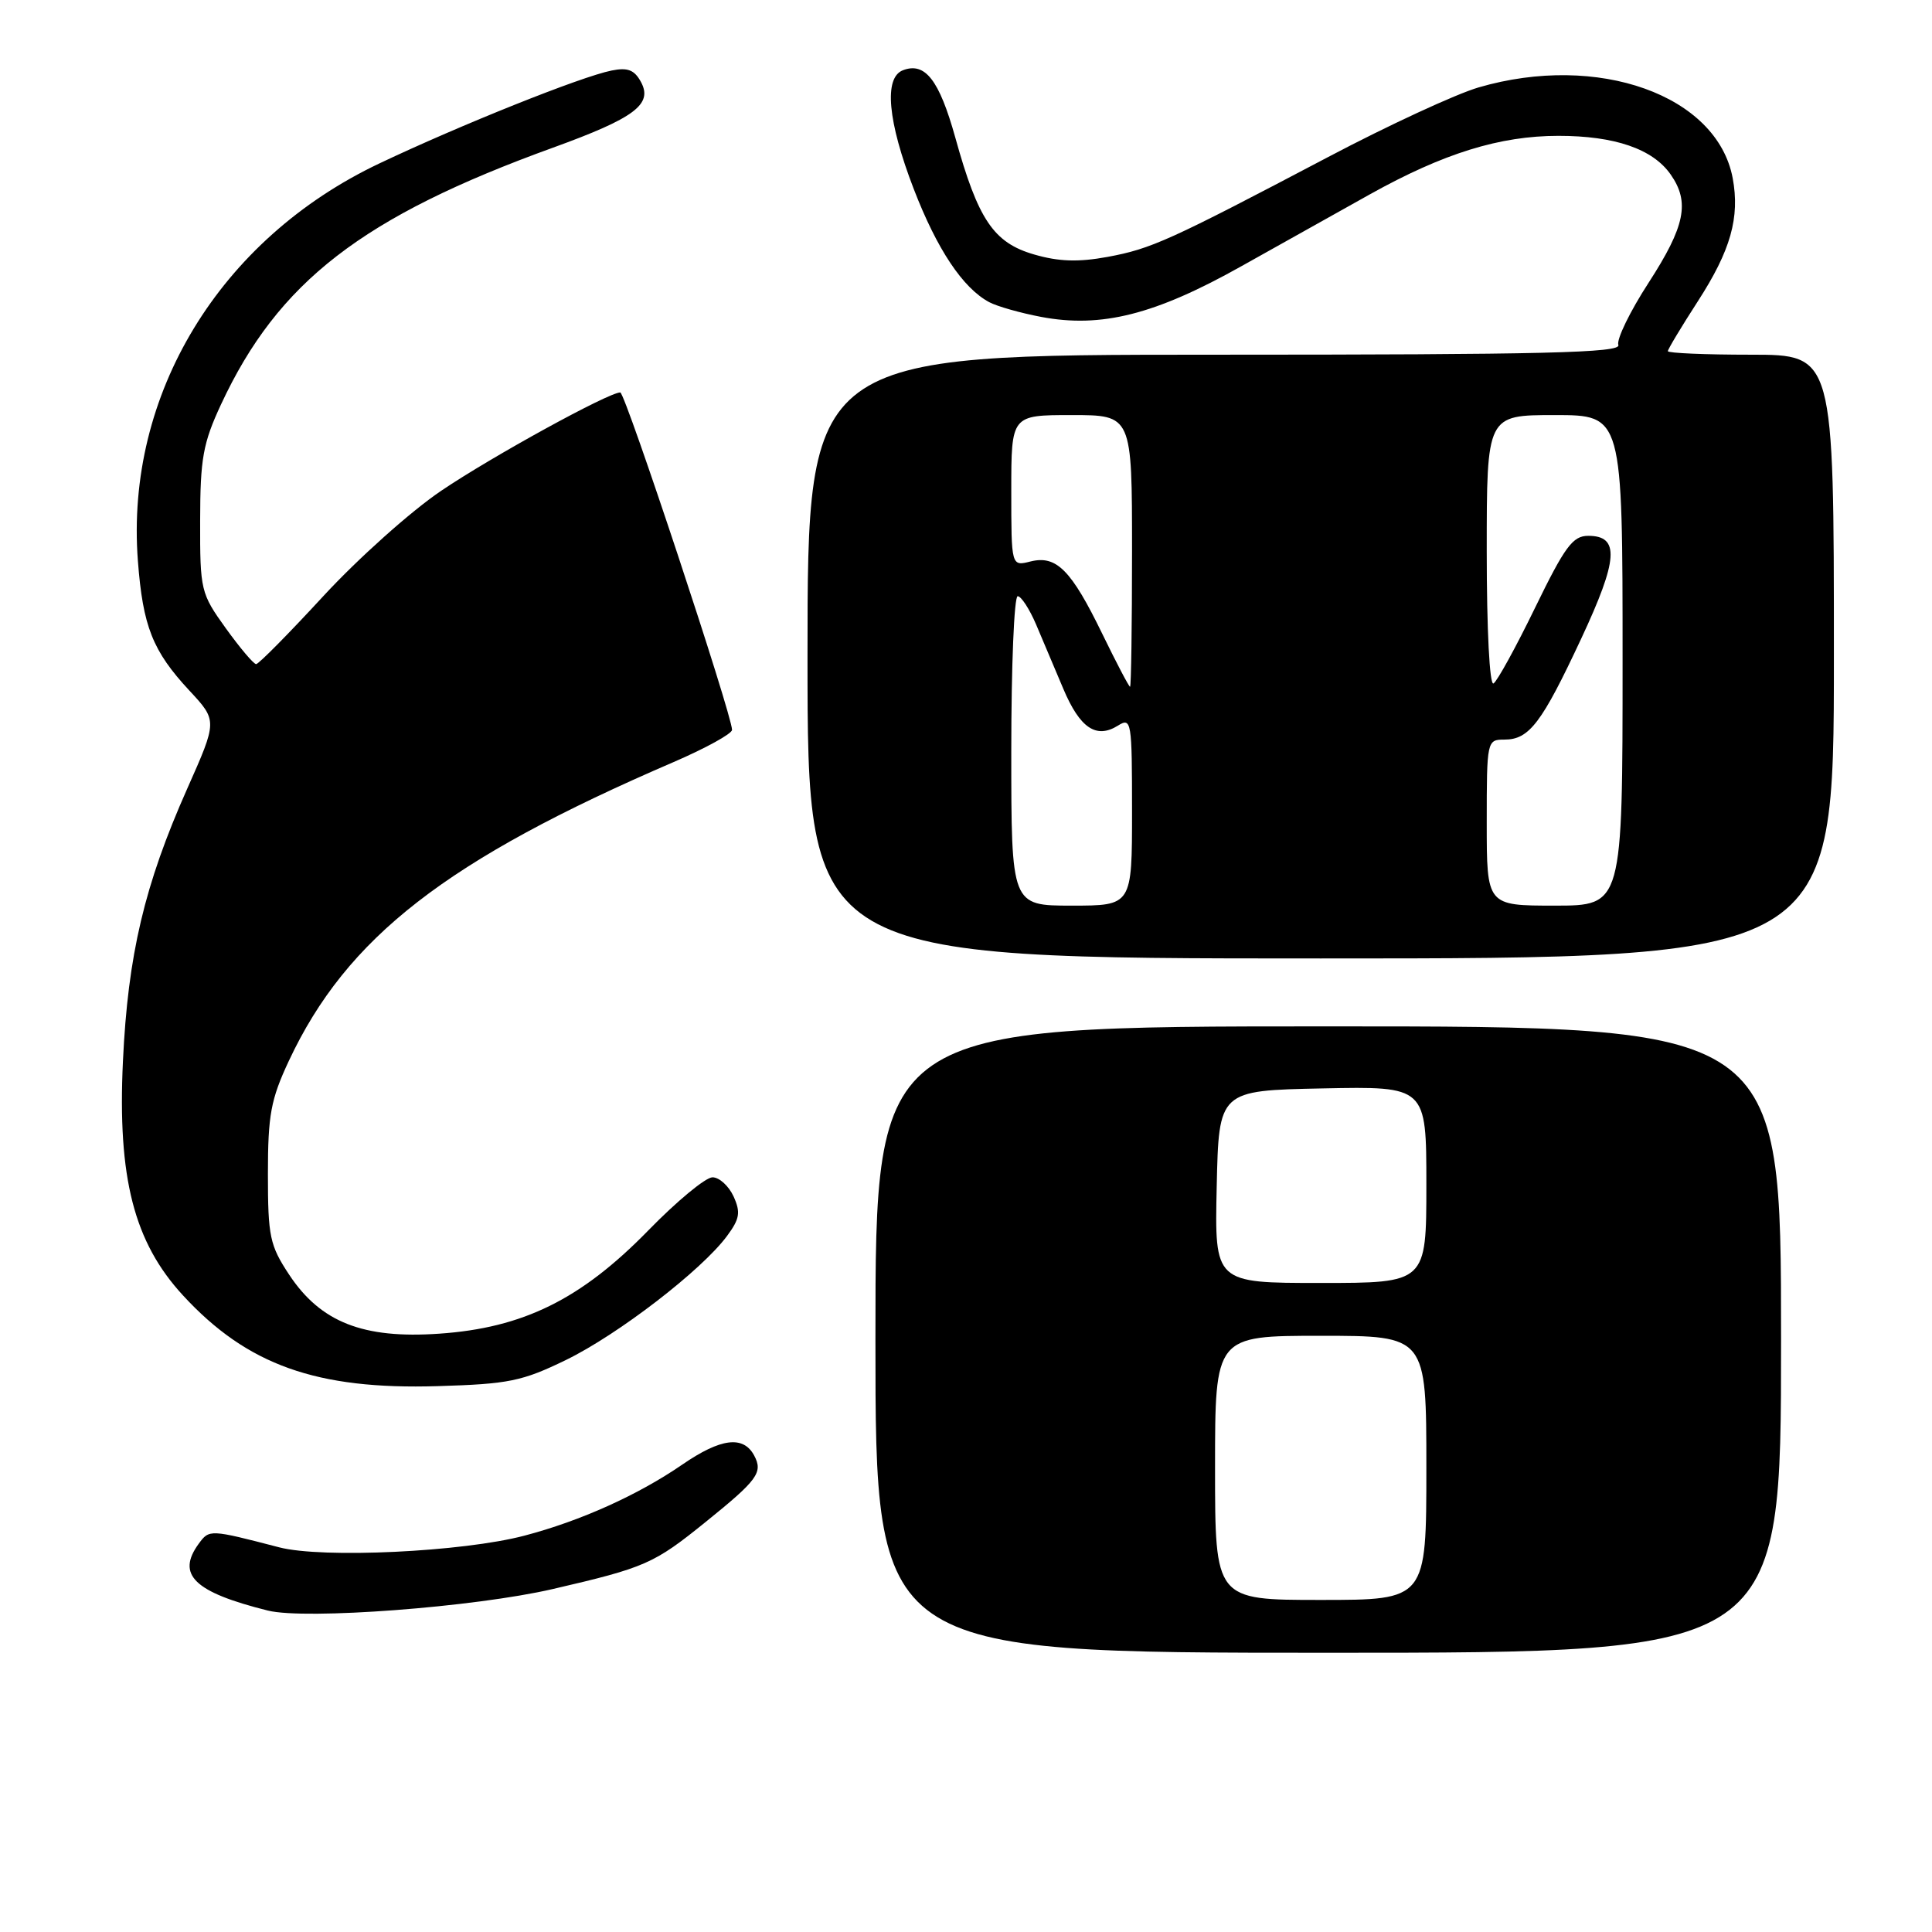 <?xml version="1.0" encoding="UTF-8" standalone="no"?>
<!DOCTYPE svg PUBLIC "-//W3C//DTD SVG 1.1//EN" "http://www.w3.org/Graphics/SVG/1.1/DTD/svg11.dtd" >
<svg xmlns="http://www.w3.org/2000/svg" xmlns:xlink="http://www.w3.org/1999/xlink" version="1.1" viewBox="0 0 256 256">
 <g >
 <path fill="currentColor"
d=" M 236.00 177.50 C 236.00 136.00 236.00 136.00 176.00 136.00 C 116.00 136.00 116.00 136.00 116.00 177.50 C 116.00 219.00 116.00 219.00 176.00 219.00 C 236.00 219.00 236.00 219.00 236.00 177.50 Z  M 73.27 210.55 C 85.52 207.71 86.63 207.22 93.50 201.67 C 100.40 196.10 101.13 195.11 99.93 192.86 C 98.49 190.18 95.50 190.56 90.40 194.07 C 84.54 198.10 76.92 201.53 69.50 203.48 C 61.32 205.64 42.73 206.52 37.00 205.03 C 27.80 202.64 27.74 202.64 26.34 204.54 C 23.33 208.66 25.72 210.97 35.50 213.41 C 40.48 214.65 62.89 212.96 73.27 210.55 Z  M 75.00 180.20 C 81.90 176.84 92.98 168.31 96.33 163.78 C 98.02 161.50 98.16 160.65 97.20 158.53 C 96.56 157.14 95.31 156.00 94.41 156.00 C 93.50 156.00 89.67 159.17 85.88 163.06 C 76.97 172.18 69.30 175.96 58.19 176.72 C 48.11 177.42 42.49 175.20 38.32 168.91 C 35.75 165.02 35.50 163.85 35.50 155.57 C 35.50 147.75 35.88 145.69 38.27 140.58 C 45.94 124.20 59.15 113.94 89.25 100.98 C 93.51 99.14 97.00 97.22 97.00 96.71 C 97.00 94.74 82.85 52.00 82.19 52.00 C 80.63 52.01 65.22 60.46 58.46 65.03 C 54.47 67.72 47.46 73.99 42.87 78.96 C 38.29 83.93 34.27 88.00 33.94 88.00 C 33.61 88.00 31.80 85.86 29.92 83.25 C 26.60 78.63 26.50 78.23 26.52 69.00 C 26.53 60.75 26.90 58.72 29.29 53.58 C 36.85 37.34 48.00 28.72 73.29 19.56 C 84.07 15.65 86.52 13.83 84.94 10.88 C 84.07 9.26 83.18 8.91 81.02 9.35 C 77.02 10.15 61.05 16.54 50.26 21.66 C 29.10 31.70 16.59 52.28 18.27 74.30 C 18.93 83.00 20.22 86.26 25.09 91.50 C 28.81 95.50 28.81 95.50 24.81 104.50 C 19.14 117.26 16.95 126.52 16.29 140.61 C 15.56 156.07 17.75 164.60 24.25 171.65 C 32.75 180.88 41.95 184.16 58.00 183.67 C 67.40 183.39 69.18 183.03 75.00 180.20 Z  M 243.00 87.00 C 243.00 47.00 243.00 47.00 232.00 47.00 C 225.95 47.00 221.00 46.79 221.00 46.53 C 221.00 46.28 222.79 43.30 224.98 39.91 C 229.33 33.18 230.56 28.81 229.59 23.60 C 227.52 12.60 211.75 6.97 195.93 11.58 C 192.94 12.45 183.97 16.60 176.00 20.80 C 154.87 31.92 152.57 32.96 146.76 34.04 C 142.89 34.75 140.29 34.67 137.03 33.72 C 131.66 32.17 129.60 29.12 126.58 18.22 C 124.45 10.59 122.58 8.18 119.64 9.31 C 117.09 10.29 117.62 16.08 121.08 25.05 C 124.16 33.04 127.58 38.17 131.08 40.04 C 132.11 40.59 135.20 41.47 137.95 41.99 C 145.91 43.50 153.05 41.70 164.50 35.27 C 170.00 32.19 177.65 27.91 181.50 25.76 C 191.28 20.31 198.73 18.00 206.50 18.00 C 213.97 18.00 219.00 19.73 221.37 23.12 C 223.94 26.79 223.29 29.98 218.45 37.46 C 215.97 41.28 214.17 45.00 214.44 45.71 C 214.84 46.75 204.70 47.00 160.97 47.00 C 107.00 47.00 107.00 47.00 107.00 87.00 C 107.00 127.00 107.00 127.00 175.00 127.00 C 243.00 127.00 243.00 127.00 243.00 87.00 Z  M 161.00 194.50 C 161.00 177.00 161.00 177.00 175.00 177.00 C 189.00 177.00 189.00 177.00 189.00 194.50 C 189.00 212.00 189.00 212.00 175.00 212.00 C 161.00 212.00 161.00 212.00 161.00 194.50 Z  M 161.22 157.25 C 161.50 144.50 161.50 144.50 175.25 144.22 C 189.00 143.94 189.00 143.94 189.00 156.97 C 189.00 170.00 189.00 170.00 174.97 170.00 C 160.94 170.00 160.94 170.00 161.22 157.25 Z  M 134.00 99.50 C 134.00 88.22 134.38 79.00 134.85 79.00 C 135.31 79.00 136.41 80.69 137.29 82.75 C 138.16 84.81 139.78 88.64 140.89 91.26 C 143.09 96.48 145.26 97.94 148.13 96.15 C 149.92 95.03 150.00 95.53 150.00 107.49 C 150.00 120.00 150.00 120.00 142.00 120.00 C 134.00 120.00 134.00 120.00 134.00 99.50 Z  M 197.00 109.00 C 197.00 98.13 197.03 98.00 199.35 98.00 C 202.63 98.00 204.29 95.81 209.52 84.62 C 214.43 74.12 214.64 71.00 210.45 71.00 C 208.40 71.00 207.36 72.41 203.42 80.50 C 200.88 85.73 198.39 90.26 197.90 90.56 C 197.38 90.88 197.00 83.49 197.00 73.06 C 197.00 55.00 197.00 55.00 206.00 55.00 C 215.00 55.00 215.00 55.00 215.00 87.50 C 215.00 120.00 215.00 120.00 206.00 120.00 C 197.00 120.00 197.00 120.00 197.00 109.00 Z  M 146.07 84.01 C 141.94 75.51 139.98 73.54 136.54 74.40 C 134.00 75.04 134.00 75.04 134.00 65.02 C 134.00 55.00 134.00 55.00 142.00 55.00 C 150.00 55.00 150.00 55.00 150.00 73.00 C 150.00 82.90 149.88 91.00 149.74 91.00 C 149.59 91.00 147.94 87.85 146.07 84.01 Z "/>
</g>
</svg>